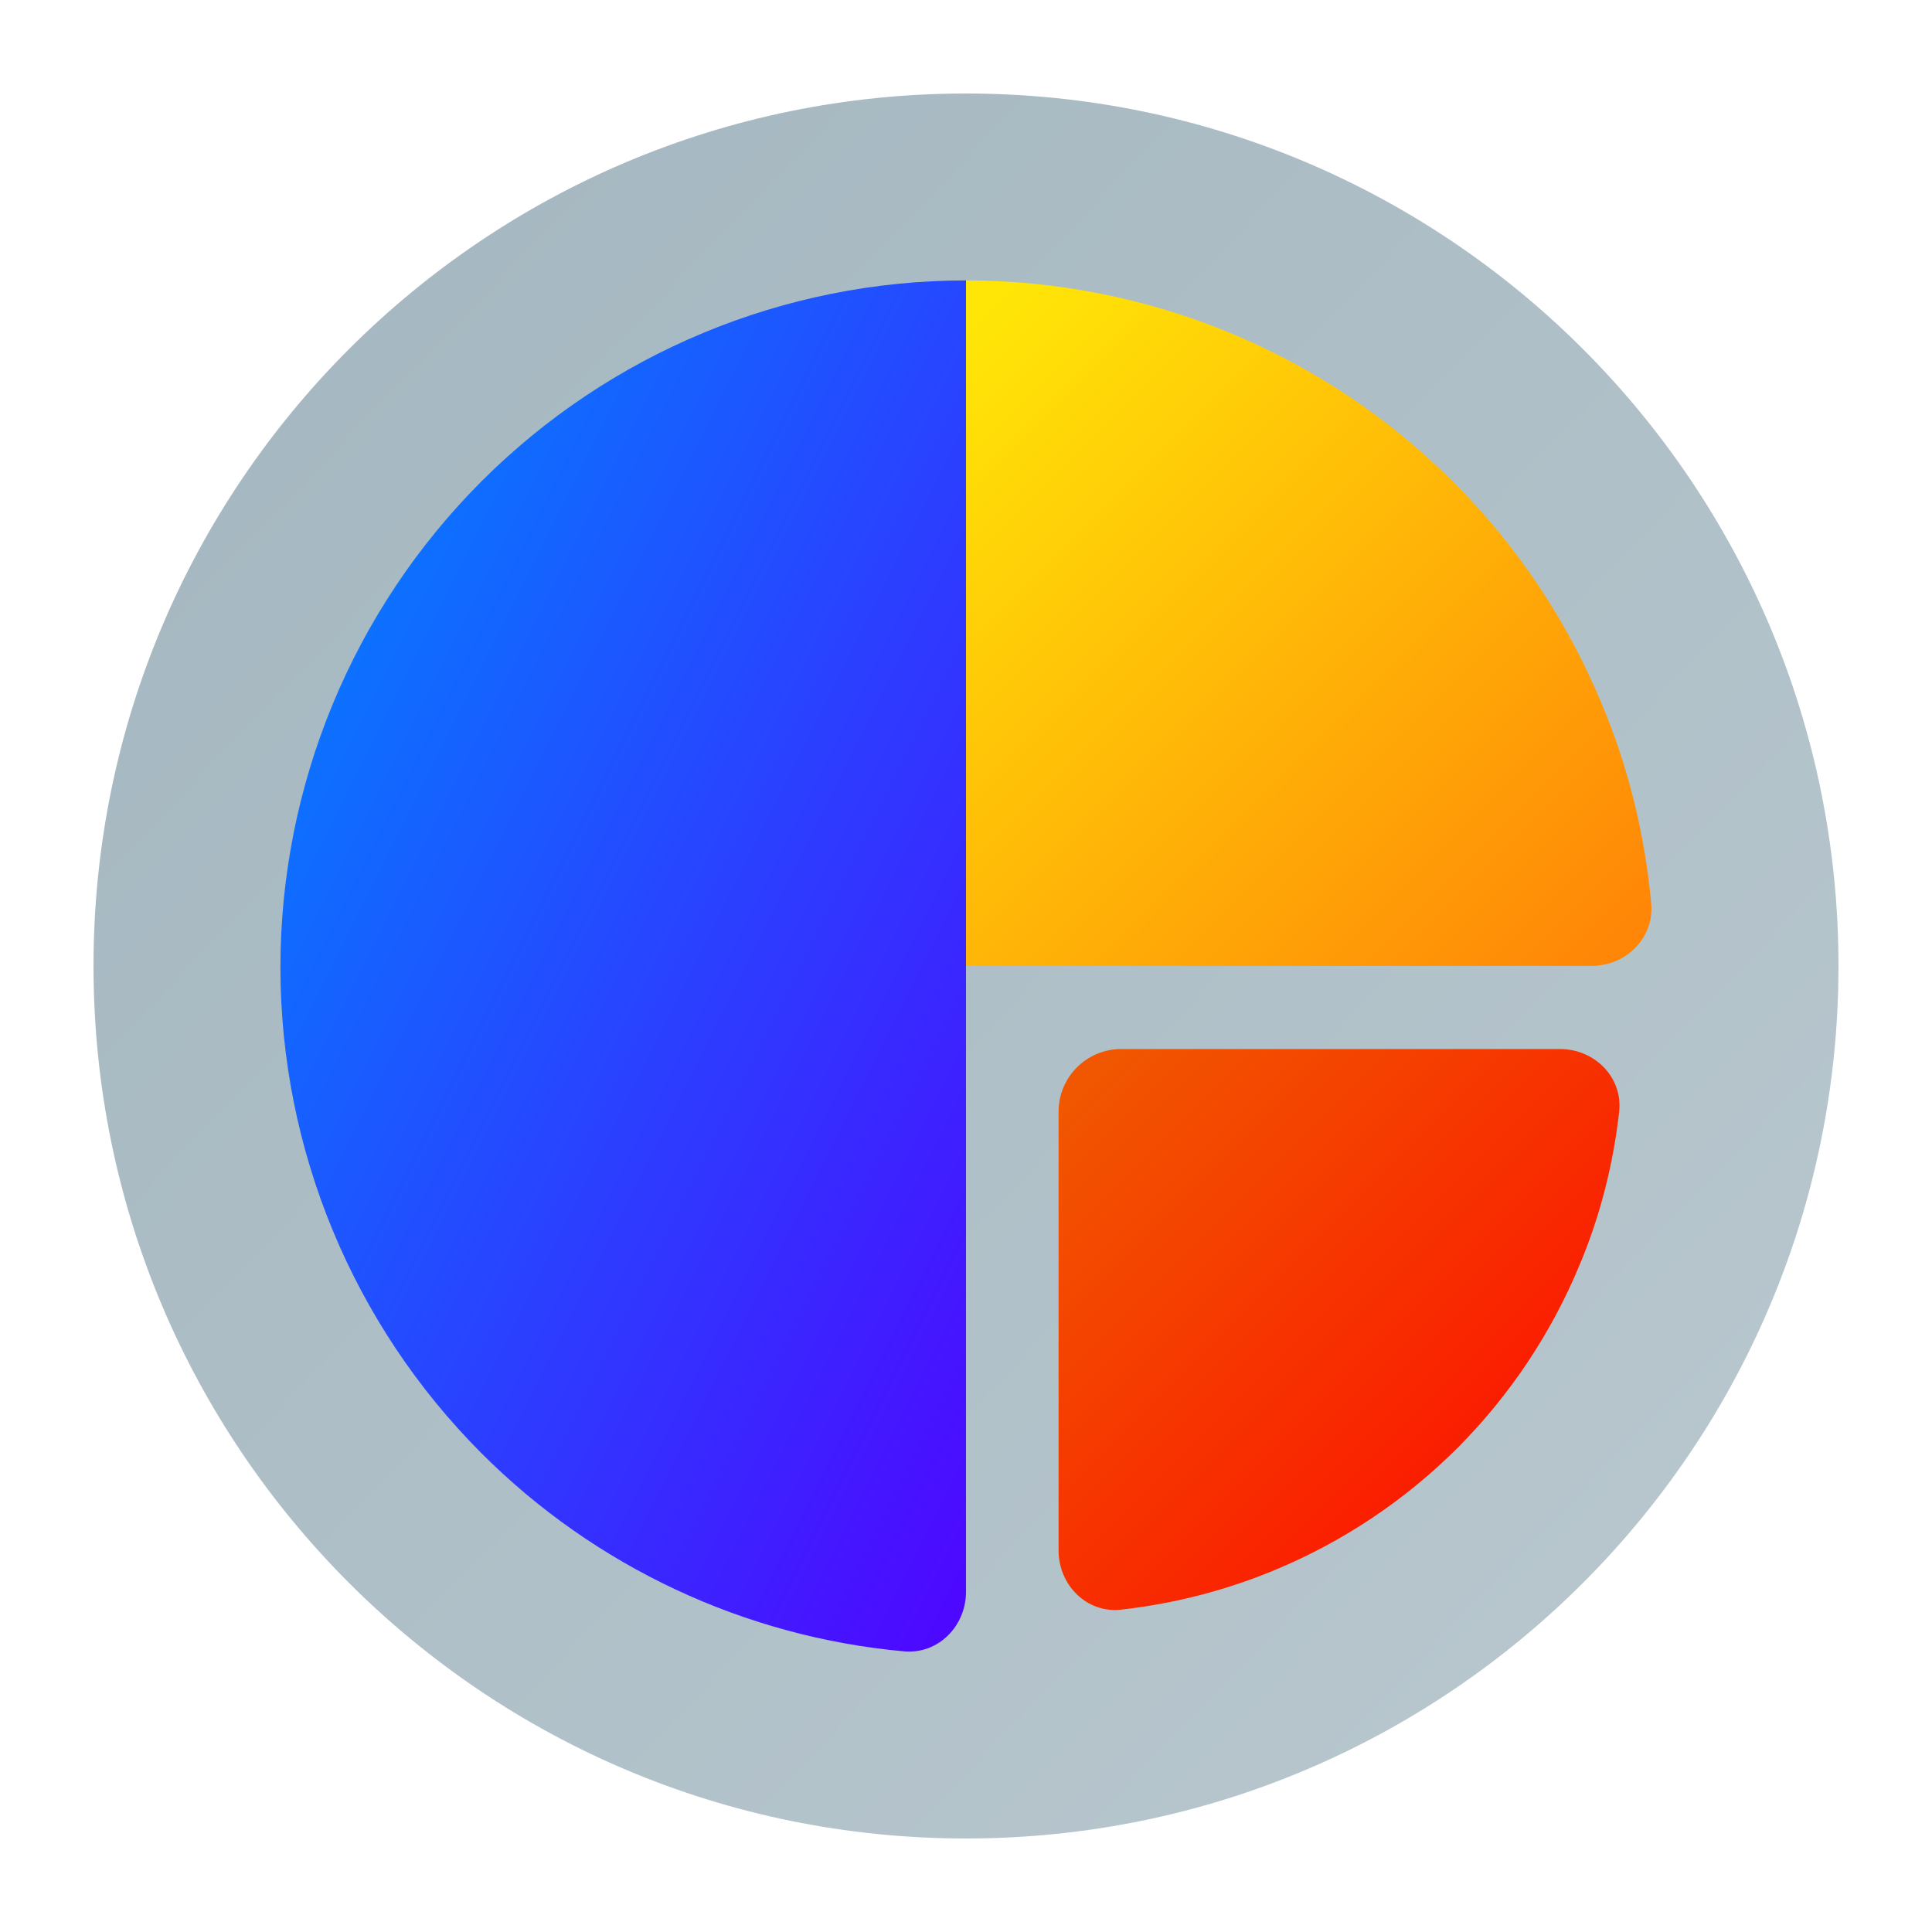 <?xml version="1.0" encoding="UTF-8" standalone="no"?>
<svg
   width="62"
   height="62"
   viewBox="0 0 16.404 16.404"
   version="1.1"
   id="svg1114"
   inkscape:version="1.4 (e7c3feb100, 2024-10-09)"
   sodipodi:docname="office-chart-pie.svg"
   xmlns:inkscape="http://www.inkscape.org/namespaces/inkscape"
   xmlns:sodipodi="http://sodipodi.sourceforge.net/DTD/sodipodi-0.dtd"
   xmlns:xlink="http://www.w3.org/1999/xlink"
   xmlns="http://www.w3.org/2000/svg"
   xmlns:svg="http://www.w3.org/2000/svg"
   xmlns:rdf="http://www.w3.org/1999/02/22-rdf-syntax-ns#"
   xmlns:cc="http://creativecommons.org/ns#"
   xmlns:dc="http://purl.org/dc/elements/1.1/">
  <style
     type="text/css"
     id="current-color-scheme">.ColorScheme-Highlight { color:#5599ff; }
</style>
  <defs
     id="defs1108">
    <linearGradient
       id="linearGradient1"
       inkscape:collect="always">
      <stop
         style="stop-color:#a6b8c1;stop-opacity:1;"
         offset="0"
         id="stop1" />
      <stop
         style="stop-color:#b7c6cd;stop-opacity:1;"
         offset="1"
         id="stop2" />
    </linearGradient>
    <linearGradient
       id="linearGradient1167"
       x1="40.752"
       x2="40.752"
       y1="28.508"
       y2="17.206"
       gradientUnits="userSpaceOnUse">
      <stop
         style="stop-color:#84fb6e;stop-opacity:1"
         stop-color="#0ab816"
         offset="0"
         id="stop1163" />
      <stop
         style="stop-color:#0dd41a;stop-opacity:1"
         stop-color="#0cf36c"
         offset="1"
         id="stop1165" />
    </linearGradient>
    <linearGradient
       id="paint2_linear_77:3-7"
       x1="79.398"
       y1="-197.844"
       x2="82.901"
       y2="-199.978"
       gradientUnits="userSpaceOnUse"
       gradientTransform="matrix(1.925,0,0,1.731,-40.887,399.617)">
      <stop
         stop-color="#EBFAFF"
         stop-opacity="0.1"
         id="stop29-5-7"
         offset="0"
         style="stop-color:#c3c3c3;stop-opacity:1;" />
      <stop
         offset="1"
         stop-color="#70A9FF"
         stop-opacity="0.5"
         id="stop30-0-1"
         style="stop-color:#05c7ff;stop-opacity:0.8;" />
    </linearGradient>
    <radialGradient
       id="c-6-3-6"
       cx="9.875"
       cy="15.125"
       gradientTransform="matrix(0,1.531,-1.531,0,32.186,-4.895)"
       gradientUnits="userSpaceOnUse"
       r="14">
      <stop
         offset="0"
         stop-color="#7dd89b"
         id="stop5-1-7" />
      <stop
         offset="1"
         stop-color="#0ddb6e"
         id="stop6-0-5" />
    </radialGradient>
    <radialGradient
       id="b-6-3"
       cx="9.875"
       cy="15.125"
       gradientTransform="matrix(0,1.531,-1.531,0,32.186,-4.895)"
       gradientUnits="userSpaceOnUse"
       r="14">
      <stop
         offset="0"
         stop-color="#f9917f"
         id="stop3-1-5" />
      <stop
         offset="1"
         stop-color="#fa3033"
         id="stop4-5-6" />
    </radialGradient>
    <radialGradient
       id="a-9-2"
       cx="9.875"
       cy="15.125"
       gradientTransform="matrix(0,1.531,-1.531,0,32.186,-4.895)"
       gradientUnits="userSpaceOnUse"
       r="14">
      <stop
         offset="0"
         stop-color="#fc9"
         id="stop1-4-9" />
      <stop
         offset="1"
         stop-color="#feb01b"
         id="stop2-9-1" />
    </radialGradient>
    <radialGradient
       id="d-0-2"
       cx="9.875"
       cy="15.125"
       gradientTransform="matrix(0,1.531,-1.531,0,32.186,-4.181)"
       gradientUnits="userSpaceOnUse"
       r="14">
      <stop
         offset="0"
         stop-color="#81c6d6"
         id="stop7-9-7" />
      <stop
         offset="1"
         stop-color="#279dd8"
         id="stop8-1-0" />
    </radialGradient>
    <linearGradient
       id="paint699_linear_890_11"
       x1="963.722"
       y1="68.693"
       x2="1002.512"
       y2="109.082"
       gradientUnits="userSpaceOnUse"
       gradientTransform="matrix(0.265,0,0,0.265,-251.883,-15.346)">
      <stop
         offset="0.405"
         stop-color="#EFF2F6"
         id="stop2141" />
      <stop
         offset="1"
         stop-color="#B7C6CD"
         id="stop2142" />
    </linearGradient>
    <linearGradient
       id="paint700_linear_890_11"
       x1="983"
       y1="111"
       x2="947.8"
       y2="93.4"
       gradientUnits="userSpaceOnUse"
       gradientTransform="matrix(0.265,0,0,0.265,-251.883,-15.346)">
      <stop
         stop-color="#5200FF"
         id="stop2143" />
      <stop
         offset="1"
         stop-color="#0085FF"
         id="stop2144" />
    </linearGradient>
    <linearGradient
       id="paint701_linear_890_11"
       x1="1005"
       y1="89"
       x2="983"
       y2="67"
       gradientUnits="userSpaceOnUse"
       gradientTransform="matrix(0.265,0,0,0.265,-251.883,-15.346)">
      <stop
         stop-color="#FF7E07"
         id="stop2145" />
      <stop
         offset="1"
         stop-color="#FFE607"
         id="stop2146" />
    </linearGradient>
    <linearGradient
       id="paint702_linear_890_11"
       x1="987"
       y1="93"
       x2="1005"
       y2="111"
       gradientUnits="userSpaceOnUse"
       gradientTransform="matrix(0.265,0,0,0.265,-252.155,-15.7)">
      <stop
         stop-color="#F15700"
         id="stop2147" />
      <stop
         offset="1"
         stop-color="#FF0000"
         id="stop2148" />
    </linearGradient>
    <linearGradient
       inkscape:collect="always"
       xlink:href="#linearGradient1"
       id="linearGradient2"
       x1="3.101"
       y1="2.83"
       x2="13.766"
       y2="13.094"
       gradientUnits="userSpaceOnUse" />
  </defs>
  <sodipodi:namedview
     id="base"
     pagecolor="#e2e2e2"
     bordercolor="#666666"
     borderopacity="1.0"
     inkscape:pageopacity="0"
     inkscape:pageshadow="2"
     inkscape:zoom="9.7248729"
     inkscape:cx="32.545412"
     inkscape:cy="29.614783"
     inkscape:document-units="px"
     inkscape:current-layer="layer1"
     inkscape:document-rotation="0"
     showgrid="false"
     units="px"
     inkscape:window-width="1920"
     inkscape:window-height="994"
     inkscape:window-x="0"
     inkscape:window-y="0"
     inkscape:window-maximized="1"
     inkscape:object-paths="true"
     inkscape:snap-grids="true"
     inkscape:snap-intersection-paths="true"
     inkscape:snap-smooth-nodes="true"
     inkscape:snap-midpoints="true"
     inkscape:showpageshadow="2"
     inkscape:pagecheckerboard="0"
     inkscape:deskcolor="#d1d1d1"
     showguides="false">
    <inkscape:grid
       id="grid2"
       units="px"
       originx="0"
       originy="0"
       spacingx="0.265"
       spacingy="0.265"
       empcolor="#0099e5"
       empopacity="0.302"
       color="#0099e5"
       opacity="0.149"
       empspacing="5"
       dotted="false"
       gridanglex="30"
       gridanglez="30"
       visible="false" />
  </sodipodi:namedview>
  <g
     inkscape:label="Layer 1"
     inkscape:groupmode="layer"
     id="layer1">
    <path
       d="m 15.61,8.202 c 0,4.092 -3.317,7.408 -7.408,7.408 -4.092,0 -7.408,-3.317 -7.408,-7.408 0,-4.092 3.317,-7.408 7.408,-7.408 4.092,0 7.408,3.317 7.408,7.408 z"
       id="path679"
       style="fill:url(#linearGradient2)" />
    <path
       d="m 8.202,13.515 c 0,0.293 -0.237,0.533 -0.528,0.506 C 6.324,13.898 5.052,13.305 4.086,12.337 2.995,11.243 2.381,9.76 2.381,8.213 c 0,-1.547 0.613,-3.03 1.705,-4.124 C 5.178,2.996 6.658,2.381 8.202,2.381 Z"
       id="path680"
       style="fill:url(#paint700_linear_890_11);stroke-width:0.265" />
    <path
       d="m 8.202,2.381 c 0.767,0 1.527,0.151 2.236,0.443 0.709,0.293 1.353,0.721 1.895,1.262 0.544,0.54 0.972,1.182 1.266,1.888 0.228,0.543 0.368,1.116 0.421,1.699 0.026,0.291 -0.214,0.528 -0.505,0.528 H 8.202 Z"
       id="path681"
       style="fill:url(#paint701_linear_890_11);stroke-width:0.265" />
    <path
       d="m 13.245,8.907 c 0.294,0 0.534,0.239 0.503,0.531 -0.05,0.447 -0.161,0.885 -0.336,1.302 -0.241,0.581 -0.593,1.109 -1.037,1.554 -0.445,0.445 -0.973,0.797 -1.554,1.038 -0.417,0.173 -0.855,0.285 -1.302,0.335 -0.292,0.033 -0.531,-0.209 -0.531,-0.503 V 9.439 c 0,-0.294 0.238,-0.532 0.532,-0.532 z"
       id="path682"
       style="fill:url(#paint702_linear_890_11);stroke-width:0.265" />
  </g>
</svg>

